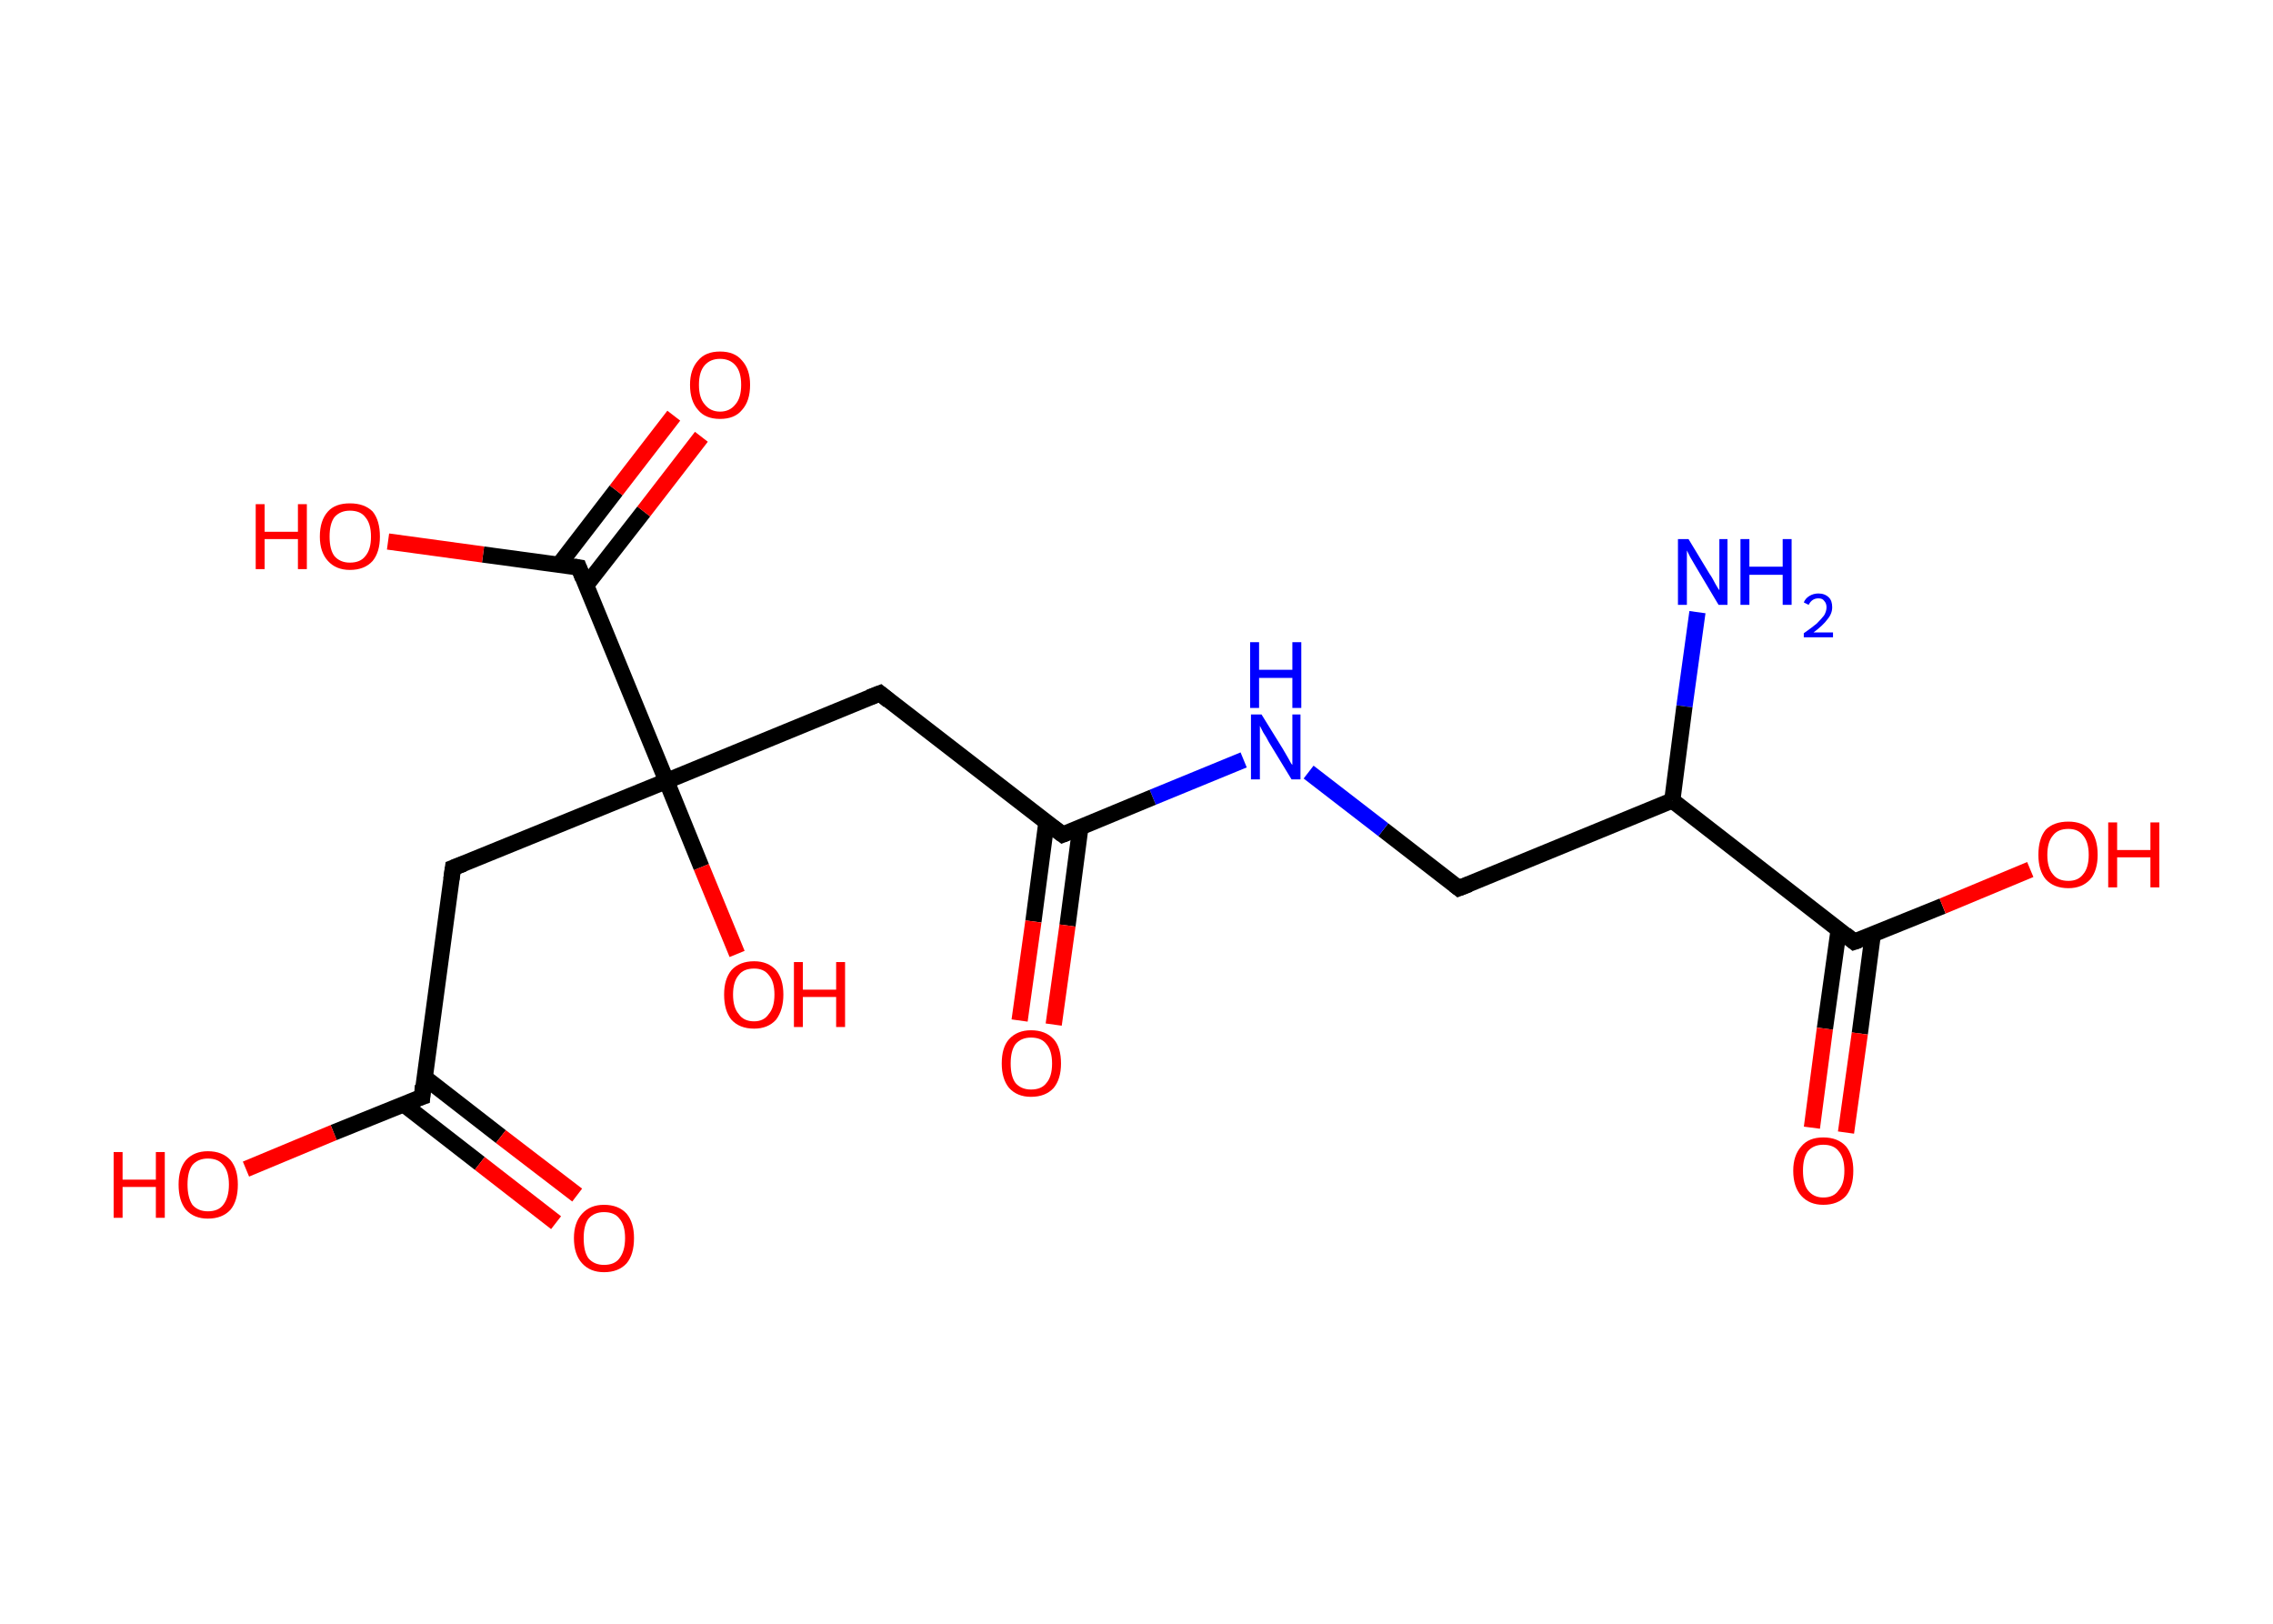 <?xml version='1.0' encoding='ASCII' standalone='yes'?>
<svg xmlns="http://www.w3.org/2000/svg" xmlns:rdkit="http://www.rdkit.org/xml" xmlns:xlink="http://www.w3.org/1999/xlink" version="1.1" baseProfile="full" xml:space="preserve" width="280px" height="200px" viewBox="0 0 280 200">
<!-- END OF HEADER -->
<rect style="opacity:1.0;fill:#FFFFFF;stroke:none" width="280.0" height="200.0" x="0.0" y="0.0"> </rect>
<path class="bond-0 atom-0 atom-1" d="M 209.1,75.4 L 207.5,87.0" style="fill:none;fill-rule:evenodd;stroke:#0000FF;stroke-width:2.0px;stroke-linecap:butt;stroke-linejoin:miter;stroke-opacity:1"/>
<path class="bond-0 atom-0 atom-1" d="M 207.5,87.0 L 206.0,98.6" style="fill:none;fill-rule:evenodd;stroke:#000000;stroke-width:2.0px;stroke-linecap:butt;stroke-linejoin:miter;stroke-opacity:1"/>
<path class="bond-1 atom-1 atom-2" d="M 206.0,98.6 L 179.7,109.4" style="fill:none;fill-rule:evenodd;stroke:#000000;stroke-width:2.0px;stroke-linecap:butt;stroke-linejoin:miter;stroke-opacity:1"/>
<path class="bond-2 atom-2 atom-3" d="M 179.7,109.4 L 170.4,102.2" style="fill:none;fill-rule:evenodd;stroke:#000000;stroke-width:2.0px;stroke-linecap:butt;stroke-linejoin:miter;stroke-opacity:1"/>
<path class="bond-2 atom-2 atom-3" d="M 170.4,102.2 L 161.2,95.1" style="fill:none;fill-rule:evenodd;stroke:#0000FF;stroke-width:2.0px;stroke-linecap:butt;stroke-linejoin:miter;stroke-opacity:1"/>
<path class="bond-3 atom-3 atom-4" d="M 153.2,93.6 L 142.0,98.2" style="fill:none;fill-rule:evenodd;stroke:#0000FF;stroke-width:2.0px;stroke-linecap:butt;stroke-linejoin:miter;stroke-opacity:1"/>
<path class="bond-3 atom-3 atom-4" d="M 142.0,98.2 L 130.9,102.8" style="fill:none;fill-rule:evenodd;stroke:#000000;stroke-width:2.0px;stroke-linecap:butt;stroke-linejoin:miter;stroke-opacity:1"/>
<path class="bond-4 atom-4 atom-5" d="M 128.9,101.3 L 127.3,113.5" style="fill:none;fill-rule:evenodd;stroke:#000000;stroke-width:2.0px;stroke-linecap:butt;stroke-linejoin:miter;stroke-opacity:1"/>
<path class="bond-4 atom-4 atom-5" d="M 127.3,113.5 L 125.6,125.7" style="fill:none;fill-rule:evenodd;stroke:#FF0000;stroke-width:2.0px;stroke-linecap:butt;stroke-linejoin:miter;stroke-opacity:1"/>
<path class="bond-4 atom-4 atom-5" d="M 133.1,101.8 L 131.5,114.0" style="fill:none;fill-rule:evenodd;stroke:#000000;stroke-width:2.0px;stroke-linecap:butt;stroke-linejoin:miter;stroke-opacity:1"/>
<path class="bond-4 atom-4 atom-5" d="M 131.5,114.0 L 129.8,126.2" style="fill:none;fill-rule:evenodd;stroke:#FF0000;stroke-width:2.0px;stroke-linecap:butt;stroke-linejoin:miter;stroke-opacity:1"/>
<path class="bond-5 atom-4 atom-6" d="M 130.9,102.8 L 108.4,85.4" style="fill:none;fill-rule:evenodd;stroke:#000000;stroke-width:2.0px;stroke-linecap:butt;stroke-linejoin:miter;stroke-opacity:1"/>
<path class="bond-6 atom-6 atom-7" d="M 108.4,85.4 L 82.1,96.2" style="fill:none;fill-rule:evenodd;stroke:#000000;stroke-width:2.0px;stroke-linecap:butt;stroke-linejoin:miter;stroke-opacity:1"/>
<path class="bond-7 atom-7 atom-8" d="M 82.1,96.2 L 86.4,106.8" style="fill:none;fill-rule:evenodd;stroke:#000000;stroke-width:2.0px;stroke-linecap:butt;stroke-linejoin:miter;stroke-opacity:1"/>
<path class="bond-7 atom-7 atom-8" d="M 86.4,106.8 L 90.8,117.5" style="fill:none;fill-rule:evenodd;stroke:#FF0000;stroke-width:2.0px;stroke-linecap:butt;stroke-linejoin:miter;stroke-opacity:1"/>
<path class="bond-8 atom-7 atom-9" d="M 82.1,96.2 L 55.8,106.9" style="fill:none;fill-rule:evenodd;stroke:#000000;stroke-width:2.0px;stroke-linecap:butt;stroke-linejoin:miter;stroke-opacity:1"/>
<path class="bond-9 atom-9 atom-10" d="M 55.8,106.9 L 52.0,135.1" style="fill:none;fill-rule:evenodd;stroke:#000000;stroke-width:2.0px;stroke-linecap:butt;stroke-linejoin:miter;stroke-opacity:1"/>
<path class="bond-10 atom-10 atom-11" d="M 49.7,136.0 L 59.1,143.3" style="fill:none;fill-rule:evenodd;stroke:#000000;stroke-width:2.0px;stroke-linecap:butt;stroke-linejoin:miter;stroke-opacity:1"/>
<path class="bond-10 atom-10 atom-11" d="M 59.1,143.3 L 68.5,150.6" style="fill:none;fill-rule:evenodd;stroke:#FF0000;stroke-width:2.0px;stroke-linecap:butt;stroke-linejoin:miter;stroke-opacity:1"/>
<path class="bond-10 atom-10 atom-11" d="M 52.3,132.7 L 61.7,140.0" style="fill:none;fill-rule:evenodd;stroke:#000000;stroke-width:2.0px;stroke-linecap:butt;stroke-linejoin:miter;stroke-opacity:1"/>
<path class="bond-10 atom-10 atom-11" d="M 61.7,140.0 L 71.1,147.2" style="fill:none;fill-rule:evenodd;stroke:#FF0000;stroke-width:2.0px;stroke-linecap:butt;stroke-linejoin:miter;stroke-opacity:1"/>
<path class="bond-11 atom-10 atom-12" d="M 52.0,135.1 L 41.1,139.5" style="fill:none;fill-rule:evenodd;stroke:#000000;stroke-width:2.0px;stroke-linecap:butt;stroke-linejoin:miter;stroke-opacity:1"/>
<path class="bond-11 atom-10 atom-12" d="M 41.1,139.5 L 30.3,144.0" style="fill:none;fill-rule:evenodd;stroke:#FF0000;stroke-width:2.0px;stroke-linecap:butt;stroke-linejoin:miter;stroke-opacity:1"/>
<path class="bond-12 atom-7 atom-13" d="M 82.1,96.2 L 71.3,69.9" style="fill:none;fill-rule:evenodd;stroke:#000000;stroke-width:2.0px;stroke-linecap:butt;stroke-linejoin:miter;stroke-opacity:1"/>
<path class="bond-13 atom-13 atom-14" d="M 72.2,72.1 L 79.3,63.0" style="fill:none;fill-rule:evenodd;stroke:#000000;stroke-width:2.0px;stroke-linecap:butt;stroke-linejoin:miter;stroke-opacity:1"/>
<path class="bond-13 atom-13 atom-14" d="M 79.3,63.0 L 86.4,53.8" style="fill:none;fill-rule:evenodd;stroke:#FF0000;stroke-width:2.0px;stroke-linecap:butt;stroke-linejoin:miter;stroke-opacity:1"/>
<path class="bond-13 atom-13 atom-14" d="M 68.9,69.5 L 75.9,60.4" style="fill:none;fill-rule:evenodd;stroke:#000000;stroke-width:2.0px;stroke-linecap:butt;stroke-linejoin:miter;stroke-opacity:1"/>
<path class="bond-13 atom-13 atom-14" d="M 75.9,60.4 L 83.0,51.2" style="fill:none;fill-rule:evenodd;stroke:#FF0000;stroke-width:2.0px;stroke-linecap:butt;stroke-linejoin:miter;stroke-opacity:1"/>
<path class="bond-14 atom-13 atom-15" d="M 71.3,69.9 L 59.5,68.3" style="fill:none;fill-rule:evenodd;stroke:#000000;stroke-width:2.0px;stroke-linecap:butt;stroke-linejoin:miter;stroke-opacity:1"/>
<path class="bond-14 atom-13 atom-15" d="M 59.5,68.3 L 47.8,66.7" style="fill:none;fill-rule:evenodd;stroke:#FF0000;stroke-width:2.0px;stroke-linecap:butt;stroke-linejoin:miter;stroke-opacity:1"/>
<path class="bond-15 atom-1 atom-16" d="M 206.0,98.6 L 228.4,116.0" style="fill:none;fill-rule:evenodd;stroke:#000000;stroke-width:2.0px;stroke-linecap:butt;stroke-linejoin:miter;stroke-opacity:1"/>
<path class="bond-16 atom-16 atom-17" d="M 226.5,114.5 L 224.8,126.7" style="fill:none;fill-rule:evenodd;stroke:#000000;stroke-width:2.0px;stroke-linecap:butt;stroke-linejoin:miter;stroke-opacity:1"/>
<path class="bond-16 atom-16 atom-17" d="M 224.8,126.7 L 223.2,138.9" style="fill:none;fill-rule:evenodd;stroke:#FF0000;stroke-width:2.0px;stroke-linecap:butt;stroke-linejoin:miter;stroke-opacity:1"/>
<path class="bond-16 atom-16 atom-17" d="M 230.7,115.1 L 229.1,127.3" style="fill:none;fill-rule:evenodd;stroke:#000000;stroke-width:2.0px;stroke-linecap:butt;stroke-linejoin:miter;stroke-opacity:1"/>
<path class="bond-16 atom-16 atom-17" d="M 229.1,127.3 L 227.4,139.5" style="fill:none;fill-rule:evenodd;stroke:#FF0000;stroke-width:2.0px;stroke-linecap:butt;stroke-linejoin:miter;stroke-opacity:1"/>
<path class="bond-17 atom-16 atom-18" d="M 228.4,116.0 L 239.3,111.6" style="fill:none;fill-rule:evenodd;stroke:#000000;stroke-width:2.0px;stroke-linecap:butt;stroke-linejoin:miter;stroke-opacity:1"/>
<path class="bond-17 atom-16 atom-18" d="M 239.3,111.6 L 250.1,107.1" style="fill:none;fill-rule:evenodd;stroke:#FF0000;stroke-width:2.0px;stroke-linecap:butt;stroke-linejoin:miter;stroke-opacity:1"/>
<path d="M 181.0,108.9 L 179.7,109.4 L 179.2,109.0" style="fill:none;stroke:#000000;stroke-width:2.0px;stroke-linecap:butt;stroke-linejoin:miter;stroke-opacity:1;"/>
<path d="M 131.4,102.6 L 130.9,102.8 L 129.7,101.9" style="fill:none;stroke:#000000;stroke-width:2.0px;stroke-linecap:butt;stroke-linejoin:miter;stroke-opacity:1;"/>
<path d="M 109.5,86.3 L 108.4,85.4 L 107.1,85.9" style="fill:none;stroke:#000000;stroke-width:2.0px;stroke-linecap:butt;stroke-linejoin:miter;stroke-opacity:1;"/>
<path d="M 57.1,106.4 L 55.8,106.9 L 55.6,108.3" style="fill:none;stroke:#000000;stroke-width:2.0px;stroke-linecap:butt;stroke-linejoin:miter;stroke-opacity:1;"/>
<path d="M 52.1,133.7 L 52.0,135.1 L 51.4,135.3" style="fill:none;stroke:#000000;stroke-width:2.0px;stroke-linecap:butt;stroke-linejoin:miter;stroke-opacity:1;"/>
<path d="M 71.8,71.2 L 71.3,69.9 L 70.7,69.8" style="fill:none;stroke:#000000;stroke-width:2.0px;stroke-linecap:butt;stroke-linejoin:miter;stroke-opacity:1;"/>
<path d="M 227.3,115.1 L 228.4,116.0 L 229.0,115.8" style="fill:none;stroke:#000000;stroke-width:2.0px;stroke-linecap:butt;stroke-linejoin:miter;stroke-opacity:1;"/>
<path class="atom-0" d="M 208.0 66.4 L 210.6 70.7 Q 210.9 71.1, 211.3 71.9 Q 211.7 72.6, 211.8 72.7 L 211.8 66.4 L 212.8 66.4 L 212.8 74.5 L 211.7 74.5 L 208.9 69.8 Q 208.6 69.3, 208.2 68.6 Q 207.9 68.0, 207.8 67.8 L 207.8 74.5 L 206.7 74.5 L 206.7 66.4 L 208.0 66.4 " fill="#0000FF"/>
<path class="atom-0" d="M 214.4 66.4 L 215.5 66.4 L 215.5 69.8 L 219.6 69.8 L 219.6 66.4 L 220.7 66.4 L 220.7 74.5 L 219.6 74.5 L 219.6 70.8 L 215.5 70.8 L 215.5 74.5 L 214.4 74.5 L 214.4 66.4 " fill="#0000FF"/>
<path class="atom-0" d="M 222.2 74.2 Q 222.4 73.7, 222.9 73.4 Q 223.4 73.1, 224.0 73.1 Q 224.8 73.1, 225.3 73.6 Q 225.7 74.0, 225.7 74.8 Q 225.7 75.6, 225.1 76.3 Q 224.6 77.0, 223.4 77.9 L 225.8 77.9 L 225.8 78.5 L 222.2 78.5 L 222.2 78.0 Q 223.2 77.3, 223.8 76.8 Q 224.4 76.2, 224.7 75.8 Q 225.0 75.3, 225.0 74.8 Q 225.0 74.3, 224.7 74.0 Q 224.5 73.7, 224.0 73.7 Q 223.6 73.7, 223.3 73.9 Q 223.0 74.1, 222.8 74.5 L 222.2 74.2 " fill="#0000FF"/>
<path class="atom-3" d="M 155.4 88.0 L 158.0 92.2 Q 158.3 92.7, 158.7 93.4 Q 159.1 94.2, 159.2 94.2 L 159.2 88.0 L 160.2 88.0 L 160.2 96.0 L 159.1 96.0 L 156.3 91.4 Q 156.0 90.8, 155.6 90.2 Q 155.3 89.6, 155.2 89.4 L 155.2 96.0 L 154.1 96.0 L 154.1 88.0 L 155.4 88.0 " fill="#0000FF"/>
<path class="atom-3" d="M 154.0 79.1 L 155.1 79.1 L 155.1 82.5 L 159.2 82.5 L 159.2 79.1 L 160.3 79.1 L 160.3 87.2 L 159.2 87.2 L 159.2 83.5 L 155.1 83.5 L 155.1 87.2 L 154.0 87.2 L 154.0 79.1 " fill="#0000FF"/>
<path class="atom-5" d="M 123.4 131.0 Q 123.4 129.0, 124.3 128.0 Q 125.3 126.9, 127.0 126.9 Q 128.8 126.9, 129.8 128.0 Q 130.7 129.0, 130.7 131.0 Q 130.7 132.9, 129.8 134.0 Q 128.8 135.1, 127.0 135.1 Q 125.3 135.1, 124.3 134.0 Q 123.4 132.9, 123.4 131.0 M 127.0 134.2 Q 128.3 134.2, 128.9 133.4 Q 129.6 132.6, 129.6 131.0 Q 129.6 129.4, 128.9 128.6 Q 128.3 127.8, 127.0 127.8 Q 125.8 127.8, 125.1 128.6 Q 124.5 129.4, 124.5 131.0 Q 124.5 132.6, 125.1 133.4 Q 125.8 134.2, 127.0 134.2 " fill="#FF0000"/>
<path class="atom-8" d="M 89.2 122.5 Q 89.2 120.6, 90.1 119.5 Q 91.1 118.4, 92.9 118.4 Q 94.6 118.4, 95.6 119.5 Q 96.5 120.6, 96.5 122.5 Q 96.5 124.4, 95.6 125.6 Q 94.6 126.7, 92.9 126.7 Q 91.1 126.7, 90.1 125.6 Q 89.2 124.5, 89.2 122.5 M 92.9 125.8 Q 94.1 125.8, 94.7 124.9 Q 95.4 124.1, 95.4 122.5 Q 95.4 120.9, 94.7 120.1 Q 94.1 119.3, 92.9 119.3 Q 91.6 119.3, 91.0 120.1 Q 90.3 120.9, 90.3 122.5 Q 90.3 124.1, 91.0 124.9 Q 91.6 125.8, 92.9 125.8 " fill="#FF0000"/>
<path class="atom-8" d="M 97.8 118.5 L 98.9 118.5 L 98.9 121.9 L 103.0 121.9 L 103.0 118.5 L 104.1 118.5 L 104.1 126.5 L 103.0 126.5 L 103.0 122.8 L 98.9 122.8 L 98.9 126.5 L 97.8 126.5 L 97.8 118.5 " fill="#FF0000"/>
<path class="atom-11" d="M 70.7 152.5 Q 70.7 150.6, 71.7 149.5 Q 72.7 148.4, 74.4 148.4 Q 76.2 148.4, 77.2 149.5 Q 78.1 150.6, 78.1 152.5 Q 78.1 154.5, 77.2 155.6 Q 76.2 156.7, 74.4 156.7 Q 72.7 156.7, 71.7 155.6 Q 70.7 154.5, 70.7 152.5 M 74.4 155.8 Q 75.7 155.8, 76.3 155.0 Q 77.0 154.1, 77.0 152.5 Q 77.0 150.9, 76.3 150.1 Q 75.7 149.3, 74.4 149.3 Q 73.2 149.3, 72.5 150.1 Q 71.9 150.9, 71.9 152.5 Q 71.9 154.2, 72.5 155.0 Q 73.2 155.8, 74.4 155.8 " fill="#FF0000"/>
<path class="atom-12" d="M 14.0 141.9 L 15.1 141.9 L 15.1 145.3 L 19.2 145.3 L 19.2 141.9 L 20.3 141.9 L 20.3 150.0 L 19.2 150.0 L 19.2 146.2 L 15.1 146.2 L 15.1 150.0 L 14.0 150.0 L 14.0 141.9 " fill="#FF0000"/>
<path class="atom-12" d="M 22.0 145.9 Q 22.0 144.0, 22.9 142.9 Q 23.9 141.8, 25.6 141.8 Q 27.4 141.8, 28.4 142.9 Q 29.3 144.0, 29.3 145.9 Q 29.3 147.9, 28.4 149.0 Q 27.4 150.1, 25.6 150.1 Q 23.9 150.1, 22.9 149.0 Q 22.0 147.9, 22.0 145.9 M 25.6 149.2 Q 26.9 149.2, 27.5 148.4 Q 28.2 147.5, 28.2 145.9 Q 28.2 144.3, 27.5 143.5 Q 26.9 142.7, 25.6 142.7 Q 24.4 142.7, 23.7 143.5 Q 23.1 144.3, 23.1 145.9 Q 23.1 147.5, 23.7 148.4 Q 24.4 149.2, 25.6 149.2 " fill="#FF0000"/>
<path class="atom-14" d="M 85.0 47.4 Q 85.0 45.5, 86.0 44.4 Q 86.9 43.3, 88.7 43.3 Q 90.5 43.3, 91.4 44.4 Q 92.4 45.5, 92.4 47.4 Q 92.4 49.4, 91.4 50.5 Q 90.5 51.6, 88.7 51.6 Q 86.9 51.6, 86.0 50.5 Q 85.0 49.4, 85.0 47.4 M 88.7 50.7 Q 89.9 50.7, 90.6 49.8 Q 91.3 49.0, 91.3 47.4 Q 91.3 45.8, 90.6 45.0 Q 89.9 44.2, 88.7 44.2 Q 87.5 44.2, 86.8 45.0 Q 86.1 45.8, 86.1 47.4 Q 86.1 49.0, 86.8 49.8 Q 87.5 50.7, 88.7 50.7 " fill="#FF0000"/>
<path class="atom-15" d="M 31.5 62.1 L 32.6 62.1 L 32.6 65.5 L 36.7 65.5 L 36.7 62.1 L 37.8 62.1 L 37.8 70.1 L 36.7 70.1 L 36.7 66.4 L 32.6 66.4 L 32.6 70.1 L 31.5 70.1 L 31.5 62.1 " fill="#FF0000"/>
<path class="atom-15" d="M 39.4 66.1 Q 39.4 64.1, 40.4 63.0 Q 41.3 62.0, 43.1 62.0 Q 44.9 62.0, 45.9 63.0 Q 46.8 64.1, 46.8 66.1 Q 46.8 68.0, 45.9 69.1 Q 44.9 70.2, 43.1 70.2 Q 41.4 70.2, 40.4 69.1 Q 39.4 68.0, 39.4 66.1 M 43.1 69.3 Q 44.4 69.3, 45.0 68.5 Q 45.7 67.7, 45.7 66.1 Q 45.7 64.5, 45.0 63.7 Q 44.4 62.9, 43.1 62.9 Q 41.9 62.9, 41.2 63.7 Q 40.6 64.5, 40.6 66.1 Q 40.6 67.7, 41.2 68.5 Q 41.9 69.3, 43.1 69.3 " fill="#FF0000"/>
<path class="atom-17" d="M 220.9 144.2 Q 220.9 142.3, 221.9 141.2 Q 222.8 140.1, 224.6 140.1 Q 226.4 140.1, 227.4 141.2 Q 228.3 142.3, 228.3 144.2 Q 228.3 146.2, 227.4 147.3 Q 226.4 148.4, 224.6 148.4 Q 222.9 148.4, 221.9 147.3 Q 220.9 146.2, 220.9 144.2 M 224.6 147.5 Q 225.9 147.5, 226.5 146.6 Q 227.2 145.8, 227.2 144.2 Q 227.2 142.6, 226.5 141.8 Q 225.9 141.0, 224.6 141.0 Q 223.4 141.0, 222.7 141.8 Q 222.1 142.6, 222.1 144.2 Q 222.1 145.8, 222.7 146.6 Q 223.4 147.5, 224.6 147.5 " fill="#FF0000"/>
<path class="atom-18" d="M 251.1 105.3 Q 251.1 103.3, 252.0 102.2 Q 253.0 101.2, 254.8 101.2 Q 256.5 101.2, 257.5 102.2 Q 258.4 103.3, 258.4 105.3 Q 258.4 107.2, 257.5 108.3 Q 256.5 109.4, 254.8 109.4 Q 253.0 109.4, 252.0 108.3 Q 251.1 107.2, 251.1 105.3 M 254.8 108.5 Q 256.0 108.5, 256.6 107.7 Q 257.3 106.9, 257.3 105.3 Q 257.3 103.7, 256.6 102.9 Q 256.0 102.1, 254.8 102.1 Q 253.5 102.1, 252.9 102.9 Q 252.2 103.7, 252.2 105.3 Q 252.2 106.9, 252.9 107.7 Q 253.5 108.5, 254.8 108.5 " fill="#FF0000"/>
<path class="atom-18" d="M 259.7 101.3 L 260.8 101.3 L 260.8 104.7 L 264.9 104.7 L 264.9 101.3 L 266.0 101.3 L 266.0 109.3 L 264.9 109.3 L 264.9 105.6 L 260.8 105.6 L 260.8 109.3 L 259.7 109.3 L 259.7 101.3 " fill="#FF0000"/>
</svg>
